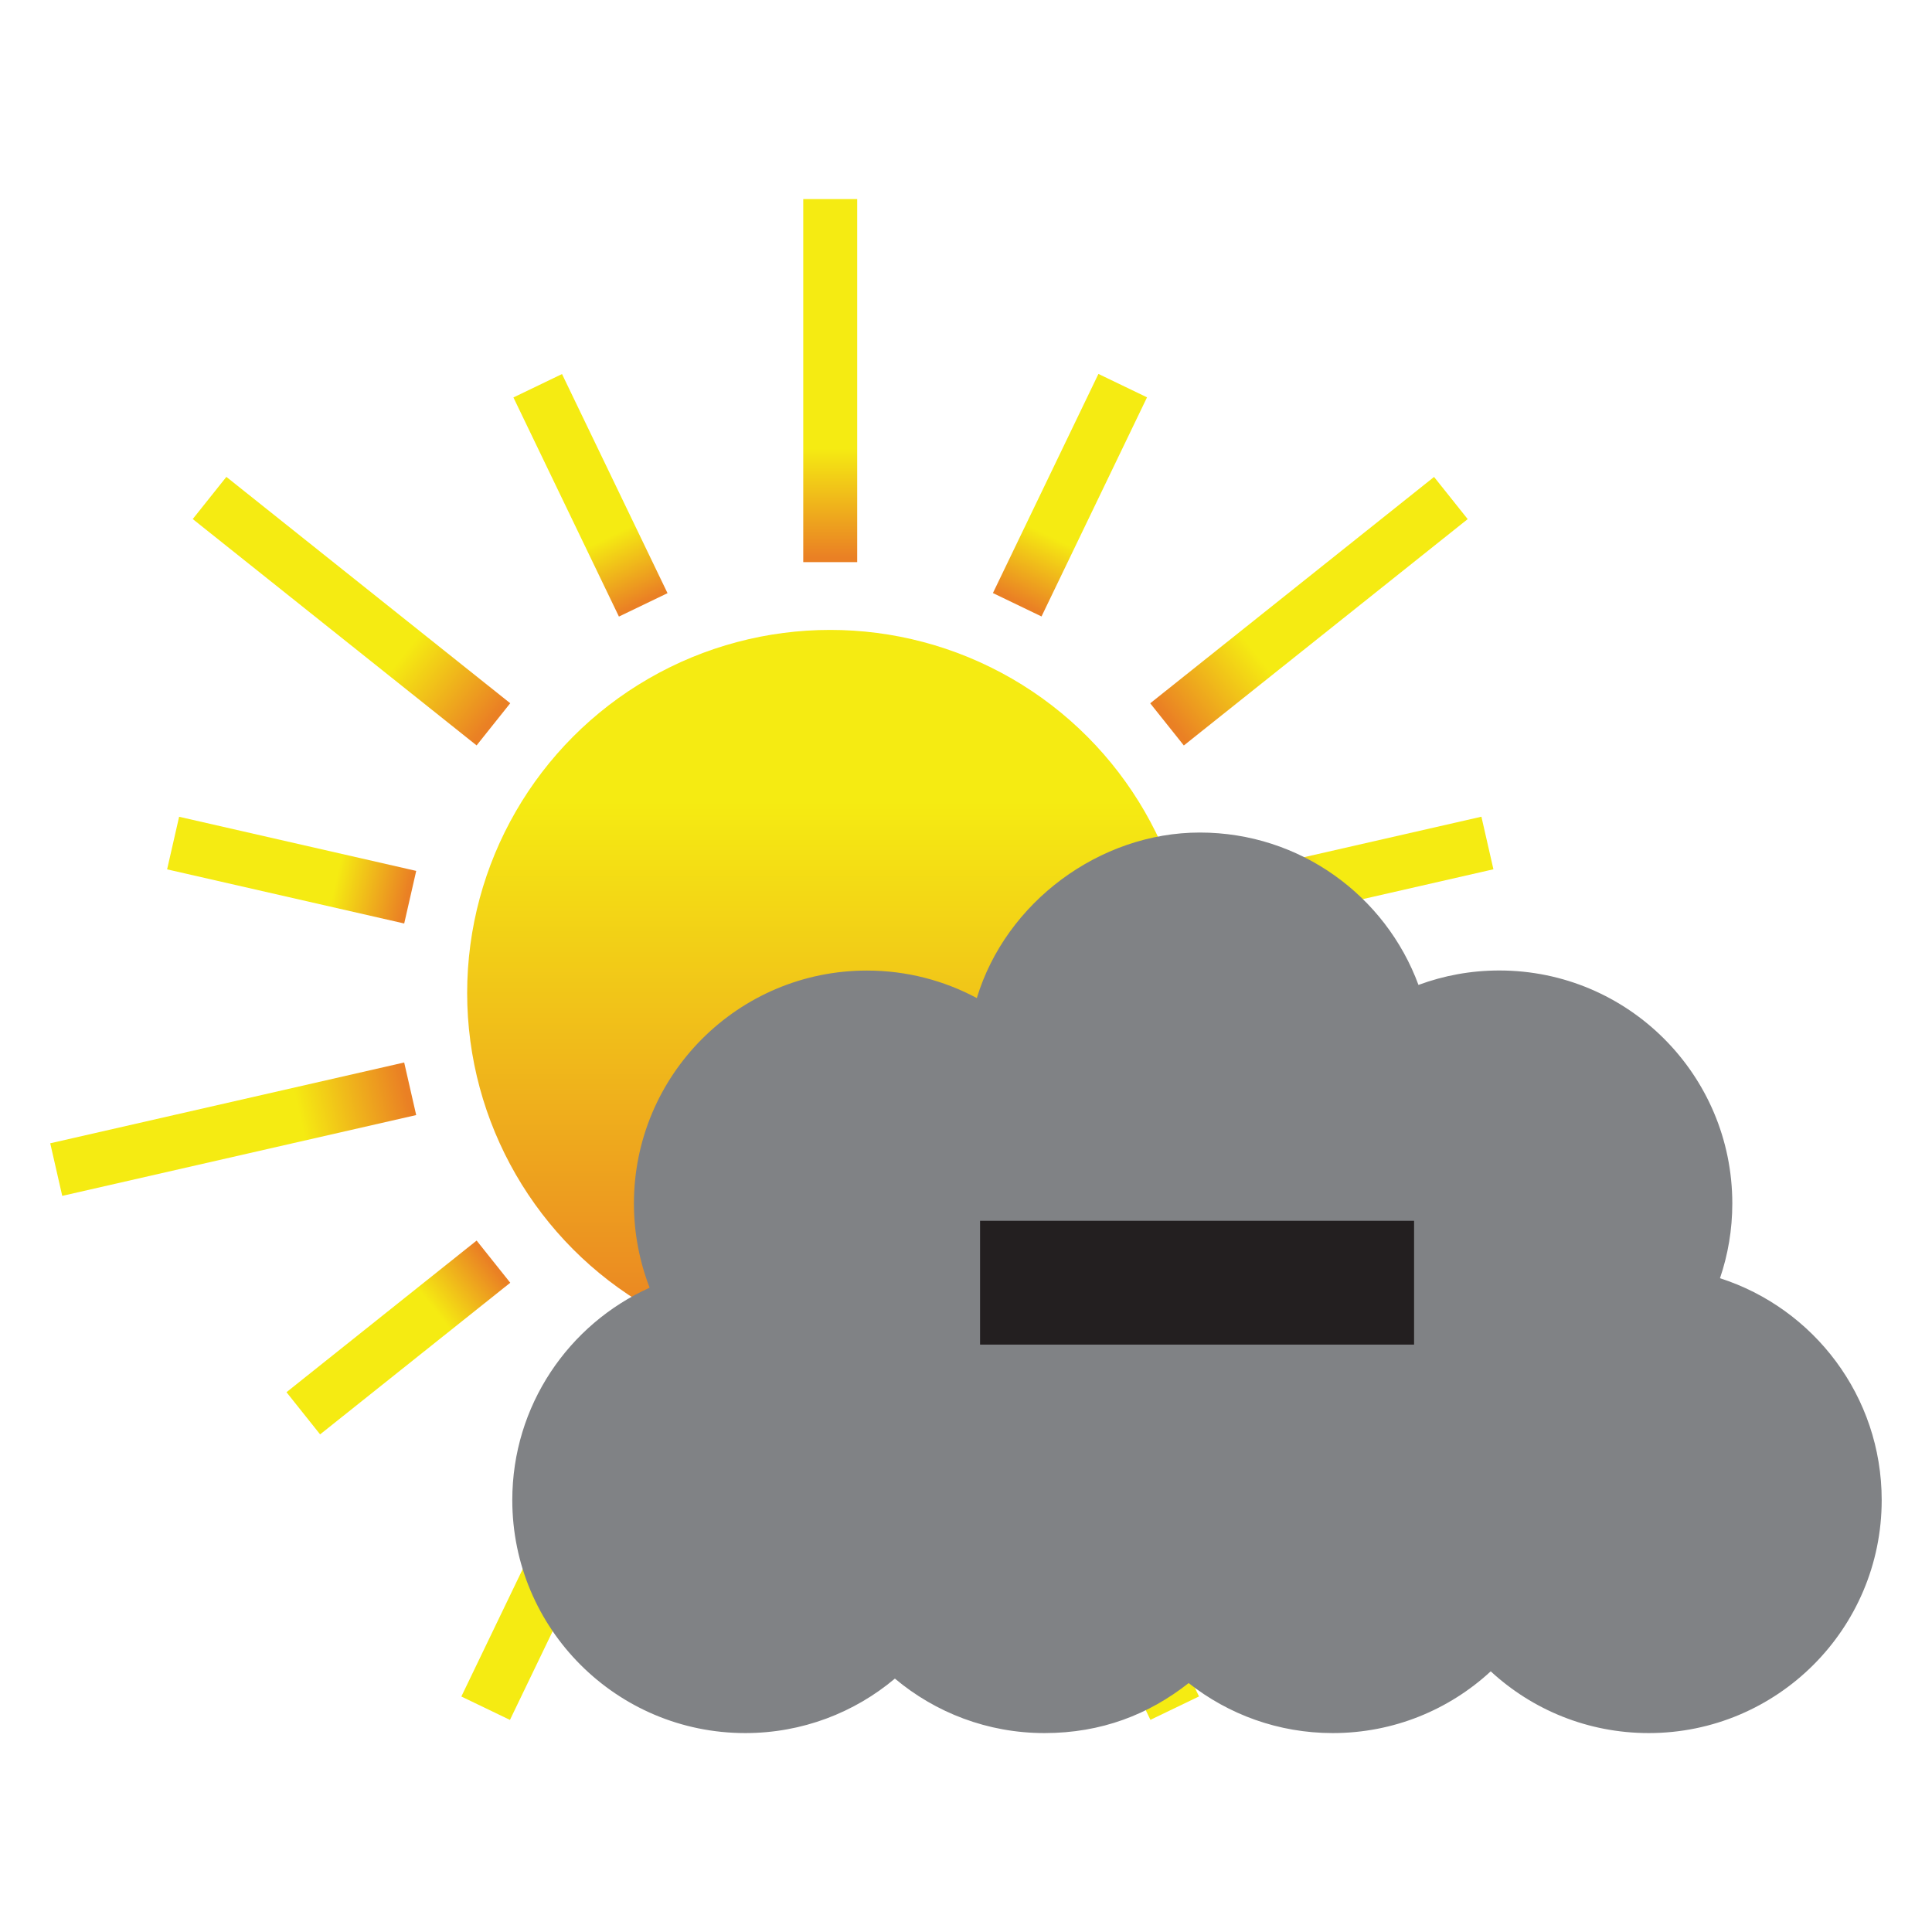 <?xml version="1.0" encoding="UTF-8"?><svg id="b" xmlns="http://www.w3.org/2000/svg" xmlns:xlink="http://www.w3.org/1999/xlink" viewBox="0 0 250 250"><defs><style>.r{fill:url(#j);}.s{fill:url(#p);}.t{fill:url(#m);}.u{fill:none;stroke:#231f20;stroke-miterlimit:10;stroke-width:16.02px;}.v{fill:url(#h);}.w{fill:url(#i);}.x{fill:url(#l);}.y{fill:url(#q);}.z{fill:url(#f);}.aa{fill:url(#g);}.ab{fill:url(#n);}.ac{fill:url(#e);}.ad{fill:url(#o);}.ae{fill:url(#d);}.af{fill:#808285;}.ag{fill:url(#c);}.ah{fill:url(#k);}</style><linearGradient id="c" x1="107.43" y1="80.26" x2="107.43" y2="174.22" gradientUnits="userSpaceOnUse"><stop offset=".25" stop-color="#f5eb12"/><stop offset="1" stop-color="#ea8024"/></linearGradient><linearGradient id="d" x1="107.43" y1="25.14" x2="107.43" y2="72.12" gradientUnits="userSpaceOnUse"><stop offset=".7" stop-color="#f5eb12"/><stop offset="1" stop-color="#ea8024"/></linearGradient><linearGradient id="e" x1="-464.67" y1="1428.87" x2="-464.67" y2="1460.34" gradientTransform="translate(572.1 -1245.05)" xlink:href="#d"/><linearGradient id="f" x1="-899.56" y1="943.93" x2="-899.56" y2="975.4" gradientTransform="translate(1062.88 -787.02)" xlink:href="#d"/><linearGradient id="g" x1="-791.57" y1="301.55" x2="-791.57" y2="333.02" gradientTransform="translate(968.69 -205.12)" xlink:href="#d"/><linearGradient id="h" x1="-222.02" y1="-14.53" x2="-222.02" y2="16.94" gradientTransform="translate(360.46 62.46)" xlink:href="#d"/><linearGradient id="i" x1="380.22" y1="233.69" x2="380.22" y2="265.16" gradientTransform="translate(-303.81 -185.76)" xlink:href="#d"/><linearGradient id="j" x1="561.64" y1="859.31" x2="561.64" y2="890.78" gradientTransform="translate(-523.9 -762.88)" xlink:href="#d"/><linearGradient id="k" x1="185.63" y1="1391.21" x2="185.63" y2="1422.68" gradientTransform="translate(-134.09 -1234.31)" xlink:href="#d"/><linearGradient id="l" x1="354.92" y1="876.46" x2="354.92" y2="923.44" gradientTransform="translate(-309.44 -821.49)" xlink:href="#d"/><linearGradient id="m" x1="-156.36" y1="1600.75" x2="-156.36" y2="1647.72" gradientTransform="translate(186.54 -1478.74)" xlink:href="#d"/><linearGradient id="n" x1="-1041.41" y1="1652.6" x2="-1041.41" y2="1699.58" gradientTransform="translate(1114.46 -1476.83)" xlink:href="#d"/><linearGradient id="o" x1="-1633.77" y1="992.96" x2="-1633.77" y2="1039.94" gradientTransform="translate(1775.58 -817.2)" xlink:href="#d"/><linearGradient id="p" x1="-1487.37" y1="118.57" x2="-1487.37" y2="165.55" gradientTransform="translate(1672.06 3.44)" xlink:href="#d"/><linearGradient id="q" x1="-712.47" y1="-312.16" x2="-712.47" y2="-265.18" gradientTransform="translate(881.85 367.13)" xlink:href="#d"/></defs><g><circle class="ag" cx="107.43" cy="128.49" r="46.98"/><rect class="ae" x="103.94" y="25.76" width="6.98" height="46.98"/><rect class="ac" x="103.94" y="184.24" width="6.98" height="31.47" transform="translate(214.86 399.94) rotate(-180)"/><rect class="z" x="159.83" y="157.32" width="6.98" height="31.47" transform="translate(400.45 153.27) rotate(128.57)"/><rect class="aa" x="173.63" y="96.85" width="6.98" height="31.47" transform="translate(247.47 -85.15) rotate(77.14)"/><rect class="v" x="134.95" y="48.35" width="6.98" height="31.47" transform="translate(41.52 -53.72) rotate(25.71)"/><rect class="w" x="72.92" y="48.35" width="6.98" height="31.47" transform="translate(-20.24 39.5) rotate(-25.71)"/><rect class="r" x="34.25" y="96.85" width="6.98" height="31.47" transform="translate(-80.42 124.33) rotate(-77.14)"/><rect class="ah" x="48.05" y="157.32" width="6.98" height="31.47" transform="translate(-51.62 321.26) rotate(-128.57)"/><rect class="x" x="41.99" y="55.6" width="6.98" height="46.98" transform="translate(-44.71 65.33) rotate(-51.43)"/><rect class="t" x="26.69" y="122.63" width="6.98" height="46.98" transform="translate(-105.56 208.06) rotate(-102.86)"/><rect class="ab" x="69.56" y="176.39" width="6.98" height="46.98" transform="translate(52.14 411.66) rotate(-154.29)"/><rect class="ad" x="138.32" y="176.39" width="6.98" height="46.98" transform="translate(356.3 318.44) rotate(154.29)"/><rect class="s" x="181.19" y="122.63" width="6.98" height="46.98" transform="translate(368.24 -1.41) rotate(102.86)"/><rect class="y" x="165.89" y="55.6" width="6.98" height="46.98" transform="translate(125.61 -102.65) rotate(51.43)"/></g><path class="af" d="m222.57,165.39c1.03-3.03,1.59-6.28,1.59-9.66,0-16.65-13.5-30.15-30.15-30.15-3.68,0-7.2.66-10.46,1.87-4.24-11.51-15.31-19.72-28.29-19.72s-25.11,9.03-28.86,21.42c-4.24-2.27-9.08-3.56-14.22-3.56-16.65,0-30.15,13.5-30.15,30.15,0,3.84.73,7.51,2.03,10.89-10.47,4.72-17.77,15.25-17.77,27.48,0,16.65,13.5,30.15,30.15,30.15,7.37,0,14.13-2.65,19.36-7.05,5.24,4.4,11.99,7.05,19.36,7.05s13.52-2.42,18.65-6.47c5.13,4.05,11.6,6.47,18.65,6.47,7.89,0,15.07-3.03,20.44-7.99,5.37,4.96,12.55,7.99,20.44,7.99,16.65,0,30.15-13.5,30.15-30.15,0-13.44-8.79-24.81-20.93-28.71Z"/><line class="u" x1="182.98" y1="165.98" x2="126.82" y2="165.98"/></svg>